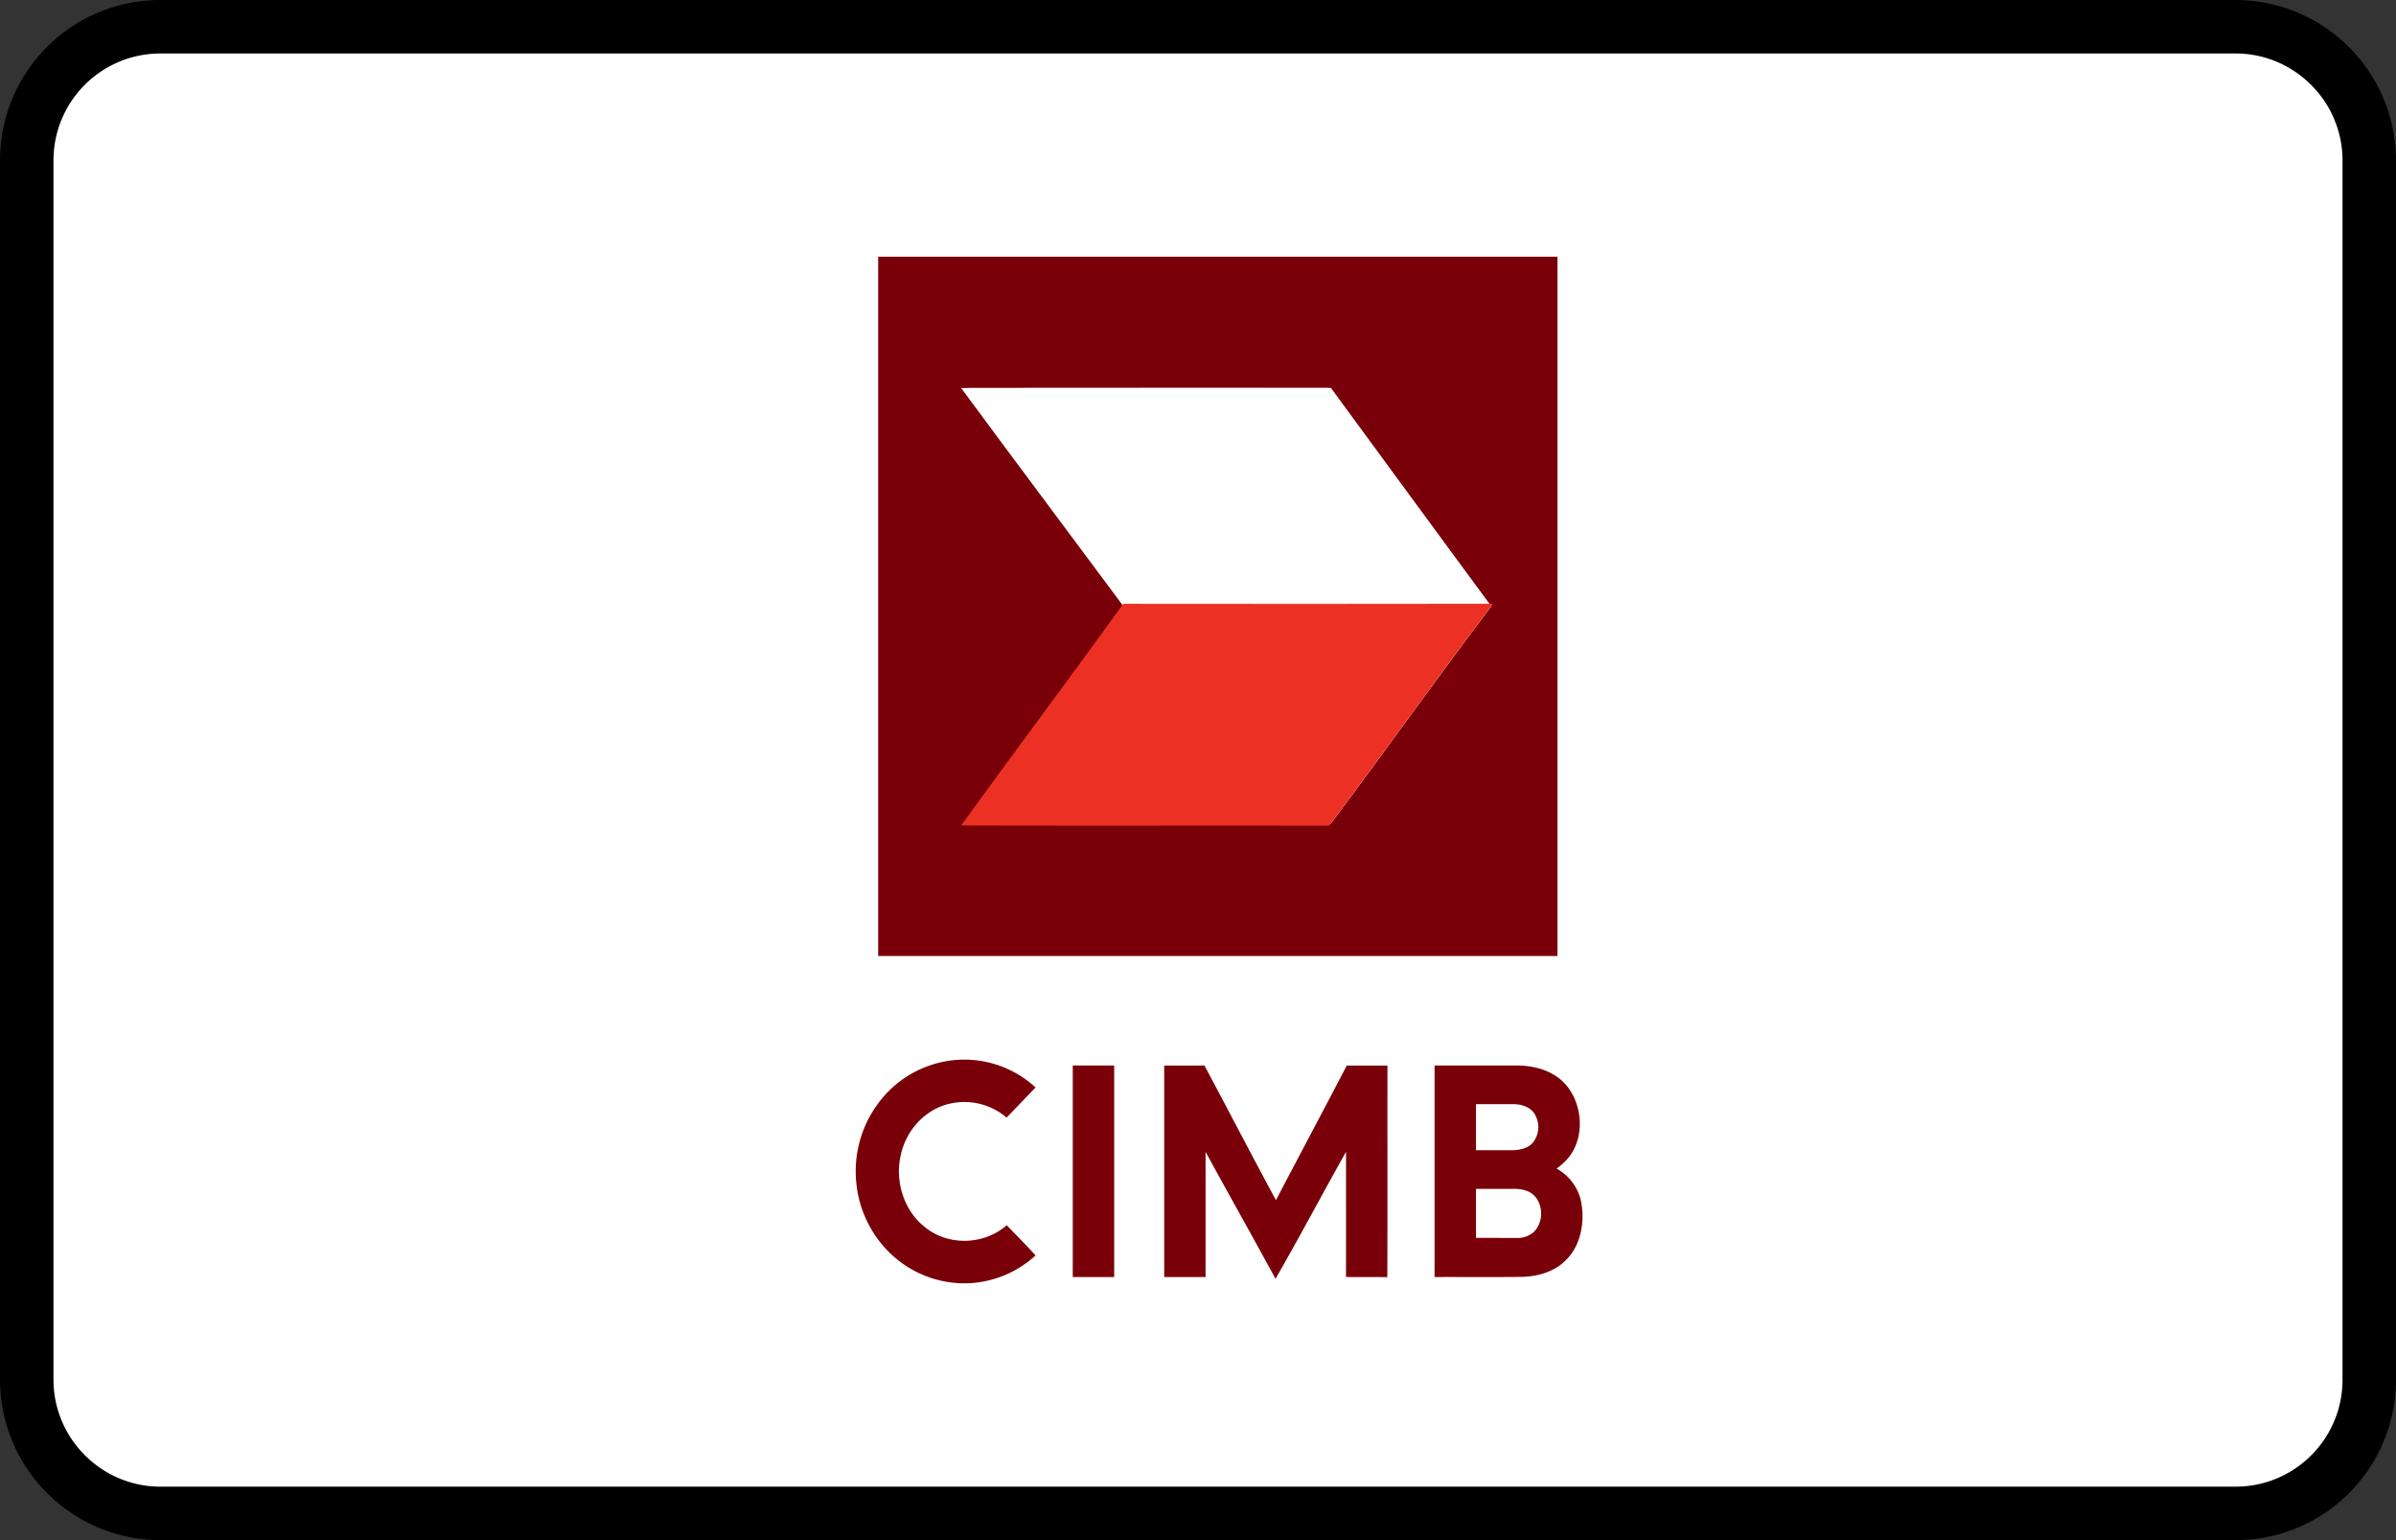<?xml version="1.0" encoding="UTF-8"?><svg width="56" height="36" viewBox="0 0 56 36" xmlns="http://www.w3.org/2000/svg"><rect x="0" y="0" width="56" height="36" fill="#333333" stroke="none"/><g fill="none" fill-rule="evenodd"><path d="M0 3.75A3.749 3.749 0 013.75 0h48.5A3.756 3.756 0 0156 3.75v28.5A3.749 3.749 0 0152.25 36H3.75A3.756 3.756 0 010 32.25V3.75z" fill="#000" fill-rule="nonzero"/><path d="M1.25 3.75v28.5c0 1.375 1.123 2.5 2.5 2.5h48.5c1.382 0 2.5-1.118 2.5-2.5V3.75c0-1.375-1.123-2.5-2.5-2.5H3.75a2.499 2.499 0 00-2.5 2.5z" fill="#FFF"/><g fill-rule="nonzero"><path d="M20.526 6h15.876v16.346H20.525V6zm2.114 3.069c1.236 1.703 2.49 3.392 3.731 5.09-1.23 1.706-2.492 3.387-3.725 5.092 2.818.011 5.635 0 8.453.006 1.268-1.69 2.49-3.416 3.767-5.1l-.024.001c-1.244-1.698-2.494-3.393-3.736-5.091-2.822.002-5.644-.003-8.466.002z" fill="#790008"/><path d="M22.464 9.069c2.862-.005 5.725 0 8.587-.002 1.26 1.698 2.528 3.393 3.79 5.091-2.864.006-5.728.003-8.593.001-1.259-1.698-2.53-3.387-3.784-5.09z" fill="#FFF"/><path d="M26.254 14.114c2.873.002 5.746.005 8.618-.001l.025-.001c-1.3 1.713-2.543 3.469-3.833 5.188-2.867-.006-5.733.006-8.6-.006 1.254-1.734 2.538-3.445 3.79-5.18z" fill="#ED3024"/><path d="M20.557 25.749a2.507 2.507 0 011.81-.975 2.456 2.456 0 011.836.645c-.225.236-.45.47-.677.704a1.519 1.519 0 00-1.392-.309c-.533.146-.96.619-1.079 1.177-.145.605.065 1.293.543 1.676.547.465 1.395.442 1.932-.028.225.235.455.465.674.706a2.478 2.478 0 01-1.612.652 2.505 2.505 0 01-1.975-.906 2.638 2.638 0 01-.604-1.45 2.66 2.66 0 01.544-1.892zM25.073 24.906h.968v4.944h-.968v-4.944zM27.21 24.907c.313 0 .627.002.941-.001.56 1.047 1.105 2.103 1.671 3.147.55-1.05 1.107-2.096 1.656-3.146h.95c-.002 1.649.003 3.297-.003 4.946-.322-.005-.644 0-.966-.004.002-.975 0-1.95.001-2.926-.555.986-1.084 1.989-1.648 2.968-.54-.992-1.094-1.976-1.635-2.967v2.927h-.967v-4.944zM33.53 24.906h1.959c.302.006.612.073.87.243.624.397.767 1.426.246 1.972a1.548 1.548 0 01-.224.194c.297.163.524.464.58.812.08.468-.023 1.007-.372 1.337-.279.278-.675.378-1.05.383-.67.007-1.34.001-2.01.003v-4.944zm.967.903v1.077h.855c.166-.004.346-.04.467-.167a.587.587 0 00.024-.717c-.118-.148-.313-.194-.49-.193h-.856zm0 1.98v1.146l.944.001a.568.568 0 00.412-.144c.22-.22.224-.631 0-.85-.121-.12-.295-.15-.455-.153h-.901z" fill="#790008"/></g></g></svg>
